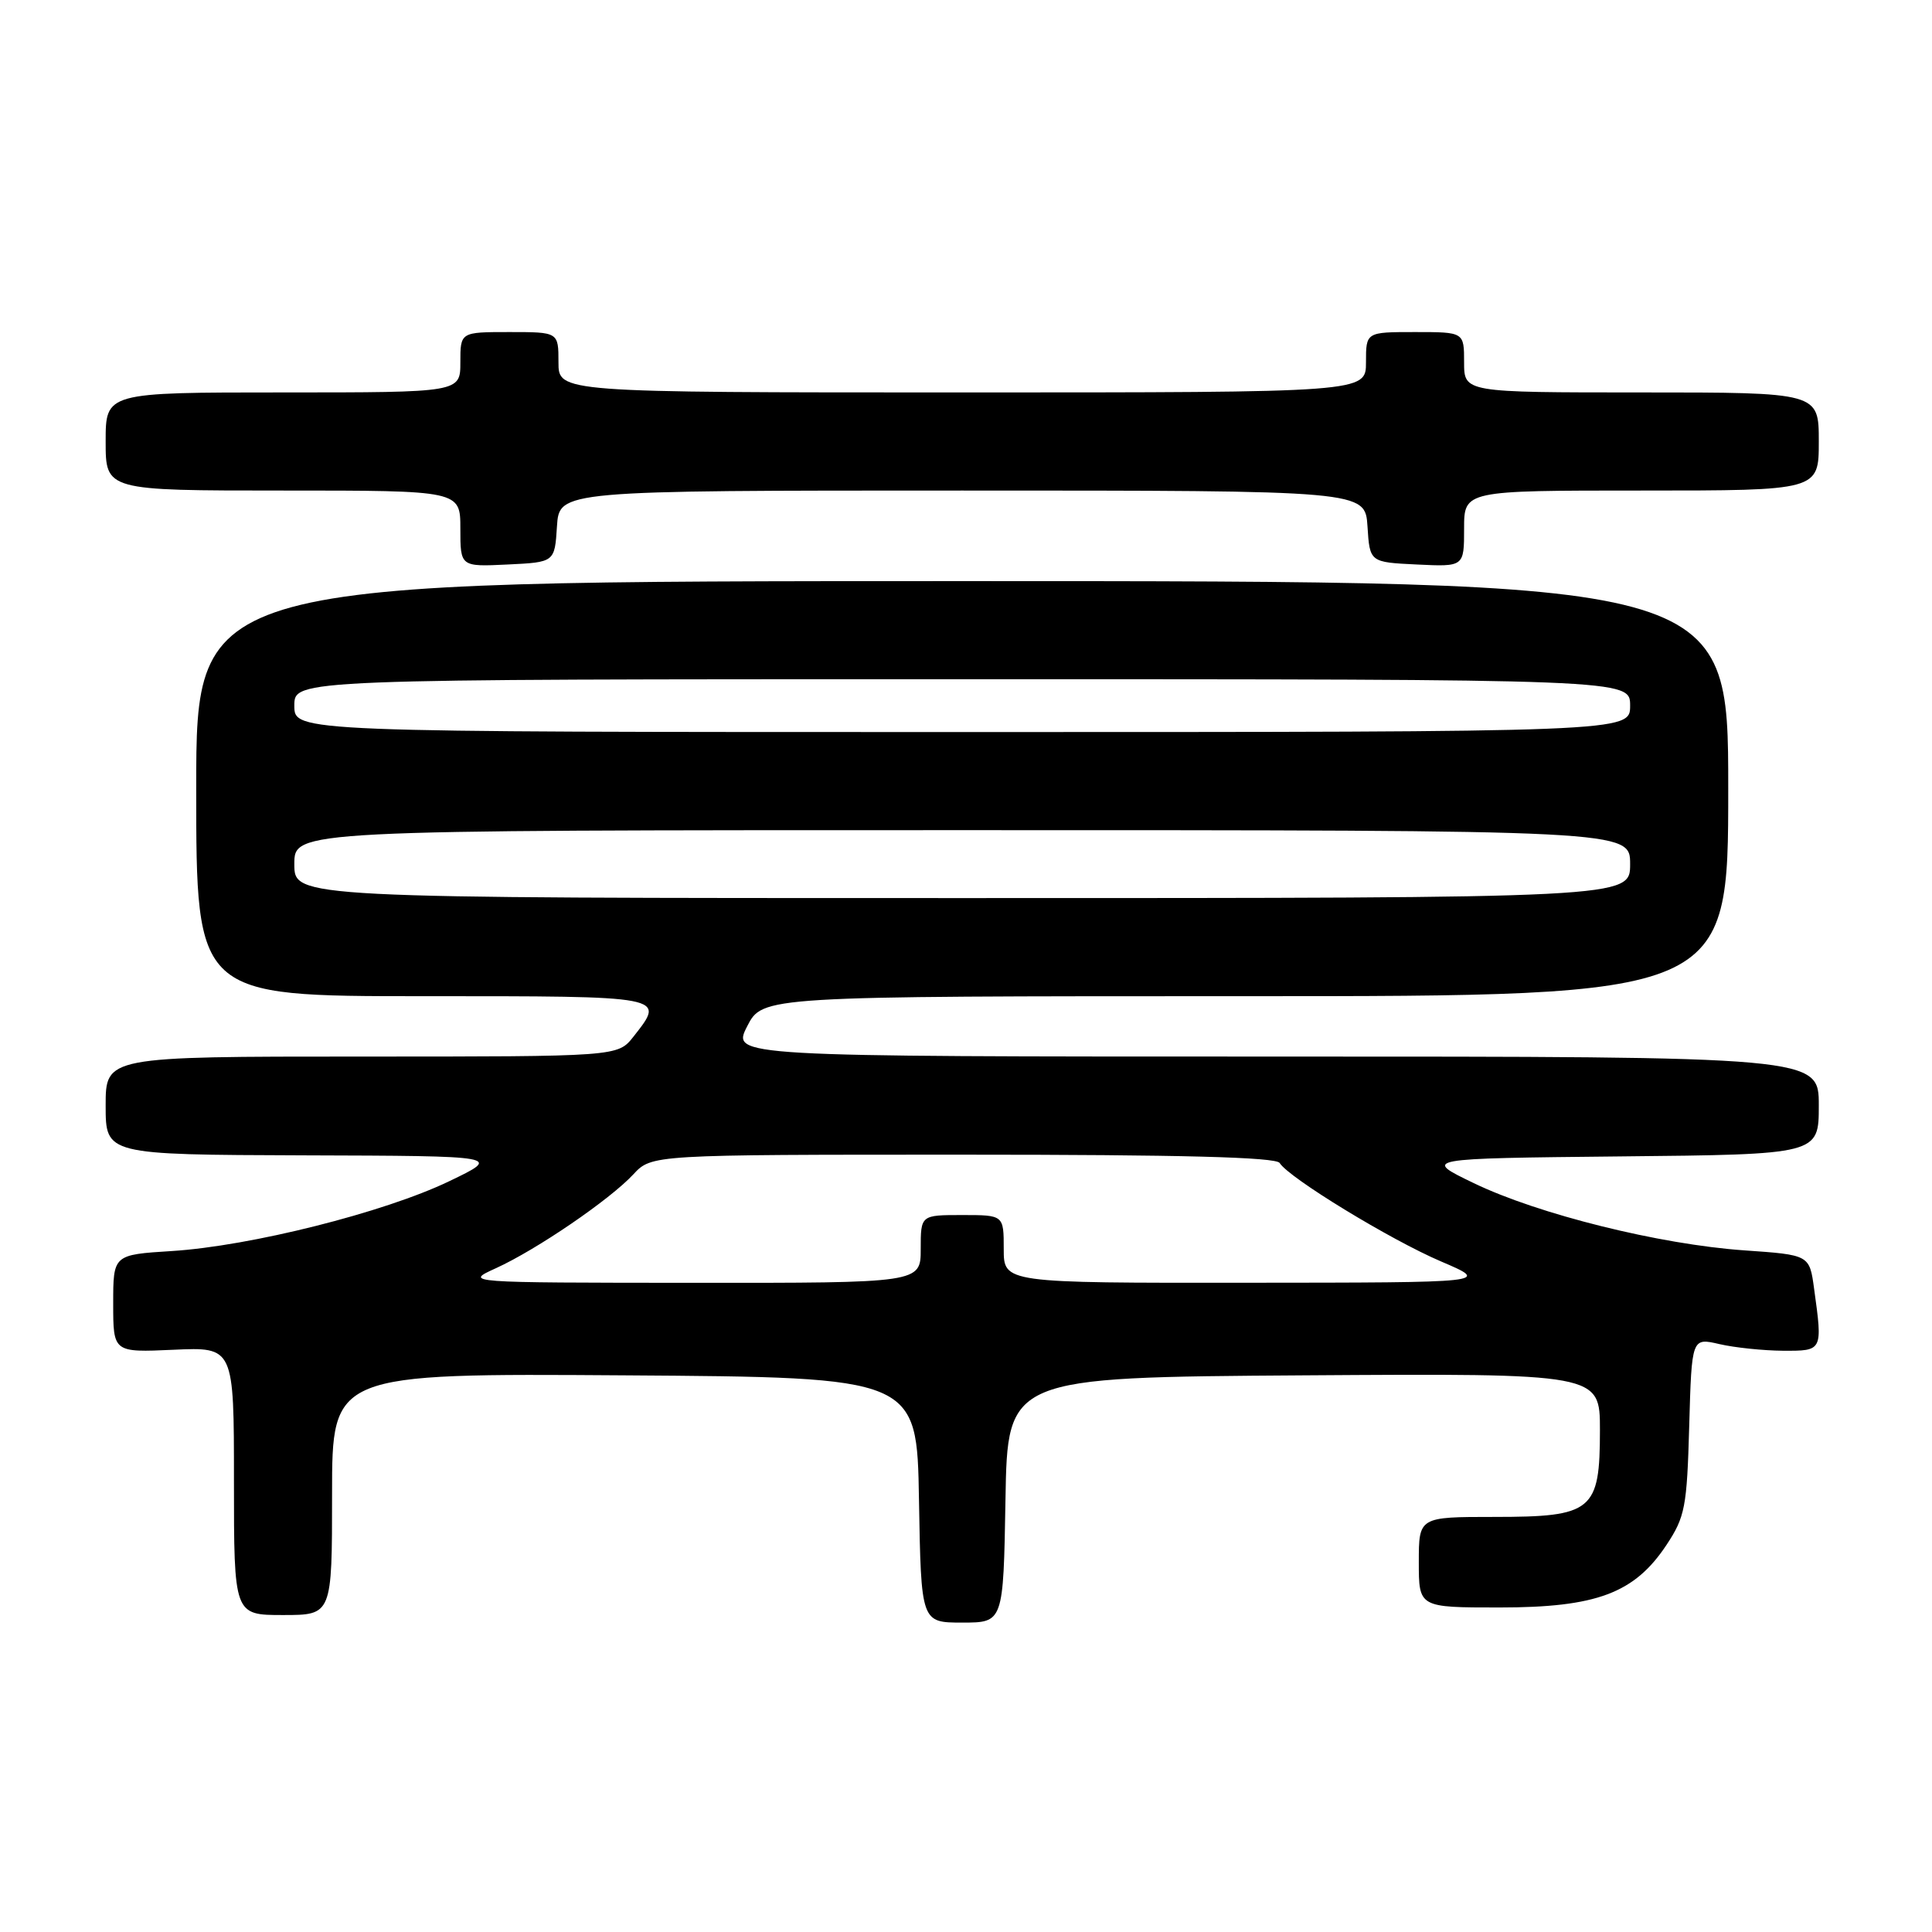 <?xml version="1.0" encoding="UTF-8" standalone="no"?>
<!DOCTYPE svg PUBLIC "-//W3C//DTD SVG 1.1//EN" "http://www.w3.org/Graphics/SVG/1.1/DTD/svg11.dtd" >
<svg xmlns="http://www.w3.org/2000/svg" xmlns:xlink="http://www.w3.org/1999/xlink" version="1.1" viewBox="0 0 256 256">
 <g >
 <path fill="currentColor"
d=" M 133.23 198.75 C 133.50 182.50 133.50 182.50 172.75 182.24 C 212.00 181.98 212.00 181.98 212.00 189.49 C 212.00 200.21 211.04 201.00 198.00 201.00 C 188.00 201.00 188.00 201.00 188.00 207.00 C 188.00 213.00 188.00 213.00 198.68 213.00 C 211.54 213.00 216.57 211.12 220.82 204.71 C 223.28 200.99 223.53 199.69 223.83 188.95 C 224.16 177.25 224.16 177.25 227.83 178.10 C 229.85 178.57 233.64 178.96 236.25 178.98 C 241.53 179.00 241.52 179.04 240.38 170.78 C 239.77 166.28 239.77 166.28 231.13 165.68 C 219.93 164.90 203.83 160.90 195.28 156.77 C 188.50 153.50 188.50 153.50 214.75 153.23 C 241.00 152.97 241.00 152.97 241.00 146.48 C 241.00 140.00 241.00 140.00 168.98 140.00 C 96.96 140.00 96.96 140.00 99.00 136.00 C 101.04 132.00 101.04 132.00 165.02 132.00 C 229.00 132.00 229.00 132.00 229.00 104.50 C 229.00 77.00 229.00 77.00 127.50 77.00 C 26.00 77.00 26.00 77.00 26.00 104.50 C 26.00 132.00 26.00 132.00 56.00 132.00 C 88.56 132.00 88.20 131.93 83.93 137.37 C 81.85 140.00 81.85 140.00 47.93 140.00 C 14.00 140.00 14.00 140.00 14.00 146.50 C 14.00 153.00 14.00 153.00 40.25 153.09 C 66.50 153.17 66.50 153.17 59.50 156.53 C 50.91 160.66 33.16 165.12 22.75 165.77 C 15.00 166.26 15.00 166.26 15.00 172.73 C 15.00 179.21 15.00 179.21 23.00 178.85 C 31.00 178.49 31.00 178.49 31.00 196.24 C 31.00 214.00 31.00 214.00 37.50 214.00 C 44.00 214.00 44.00 214.00 44.00 197.99 C 44.00 181.98 44.00 181.98 82.75 182.24 C 121.50 182.50 121.50 182.50 121.77 198.75 C 122.05 215.00 122.05 215.00 127.50 215.00 C 132.95 215.00 132.95 215.00 133.23 198.75 Z  M 73.80 69.75 C 74.11 65.00 74.11 65.00 127.50 65.00 C 180.89 65.00 180.89 65.00 181.20 69.75 C 181.50 74.50 181.50 74.50 187.75 74.80 C 194.00 75.10 194.00 75.10 194.00 70.05 C 194.00 65.00 194.00 65.00 217.50 65.00 C 241.00 65.00 241.00 65.00 241.00 58.50 C 241.00 52.00 241.00 52.00 217.50 52.00 C 194.00 52.00 194.00 52.00 194.00 48.00 C 194.00 44.00 194.00 44.00 187.50 44.00 C 181.00 44.00 181.00 44.00 181.00 48.00 C 181.00 52.00 181.00 52.00 127.50 52.00 C 74.00 52.00 74.00 52.00 74.00 48.00 C 74.00 44.00 74.00 44.00 67.50 44.00 C 61.00 44.00 61.00 44.00 61.00 48.00 C 61.00 52.00 61.00 52.00 37.50 52.00 C 14.00 52.00 14.00 52.00 14.00 58.50 C 14.00 65.00 14.00 65.00 37.50 65.00 C 61.00 65.00 61.00 65.00 61.00 70.05 C 61.00 75.10 61.00 75.10 67.25 74.80 C 73.50 74.50 73.50 74.50 73.80 69.75 Z  M 65.70 168.05 C 71.09 165.60 80.80 158.97 83.92 155.61 C 86.35 153.00 86.35 153.00 127.62 153.00 C 156.49 153.00 169.09 153.33 169.56 154.10 C 170.78 156.07 184.25 164.29 190.95 167.15 C 197.50 169.95 197.50 169.95 165.25 169.97 C 133.00 170.00 133.00 170.00 133.00 165.50 C 133.00 161.00 133.00 161.00 127.50 161.00 C 122.00 161.00 122.00 161.00 122.00 165.50 C 122.00 170.00 122.00 170.00 91.75 169.98 C 61.50 169.96 61.50 169.96 65.70 168.05 Z  M 39.00 114.50 C 39.00 110.00 39.00 110.00 127.50 110.00 C 216.00 110.00 216.00 110.00 216.00 114.50 C 216.00 119.00 216.00 119.00 127.50 119.00 C 39.00 119.00 39.00 119.00 39.00 114.50 Z  M 39.00 93.50 C 39.00 90.00 39.00 90.00 127.50 90.00 C 216.00 90.00 216.00 90.00 216.00 93.50 C 216.00 97.00 216.00 97.00 127.50 97.00 C 39.00 97.00 39.00 97.00 39.00 93.50 Z "/>
</g>
</svg>